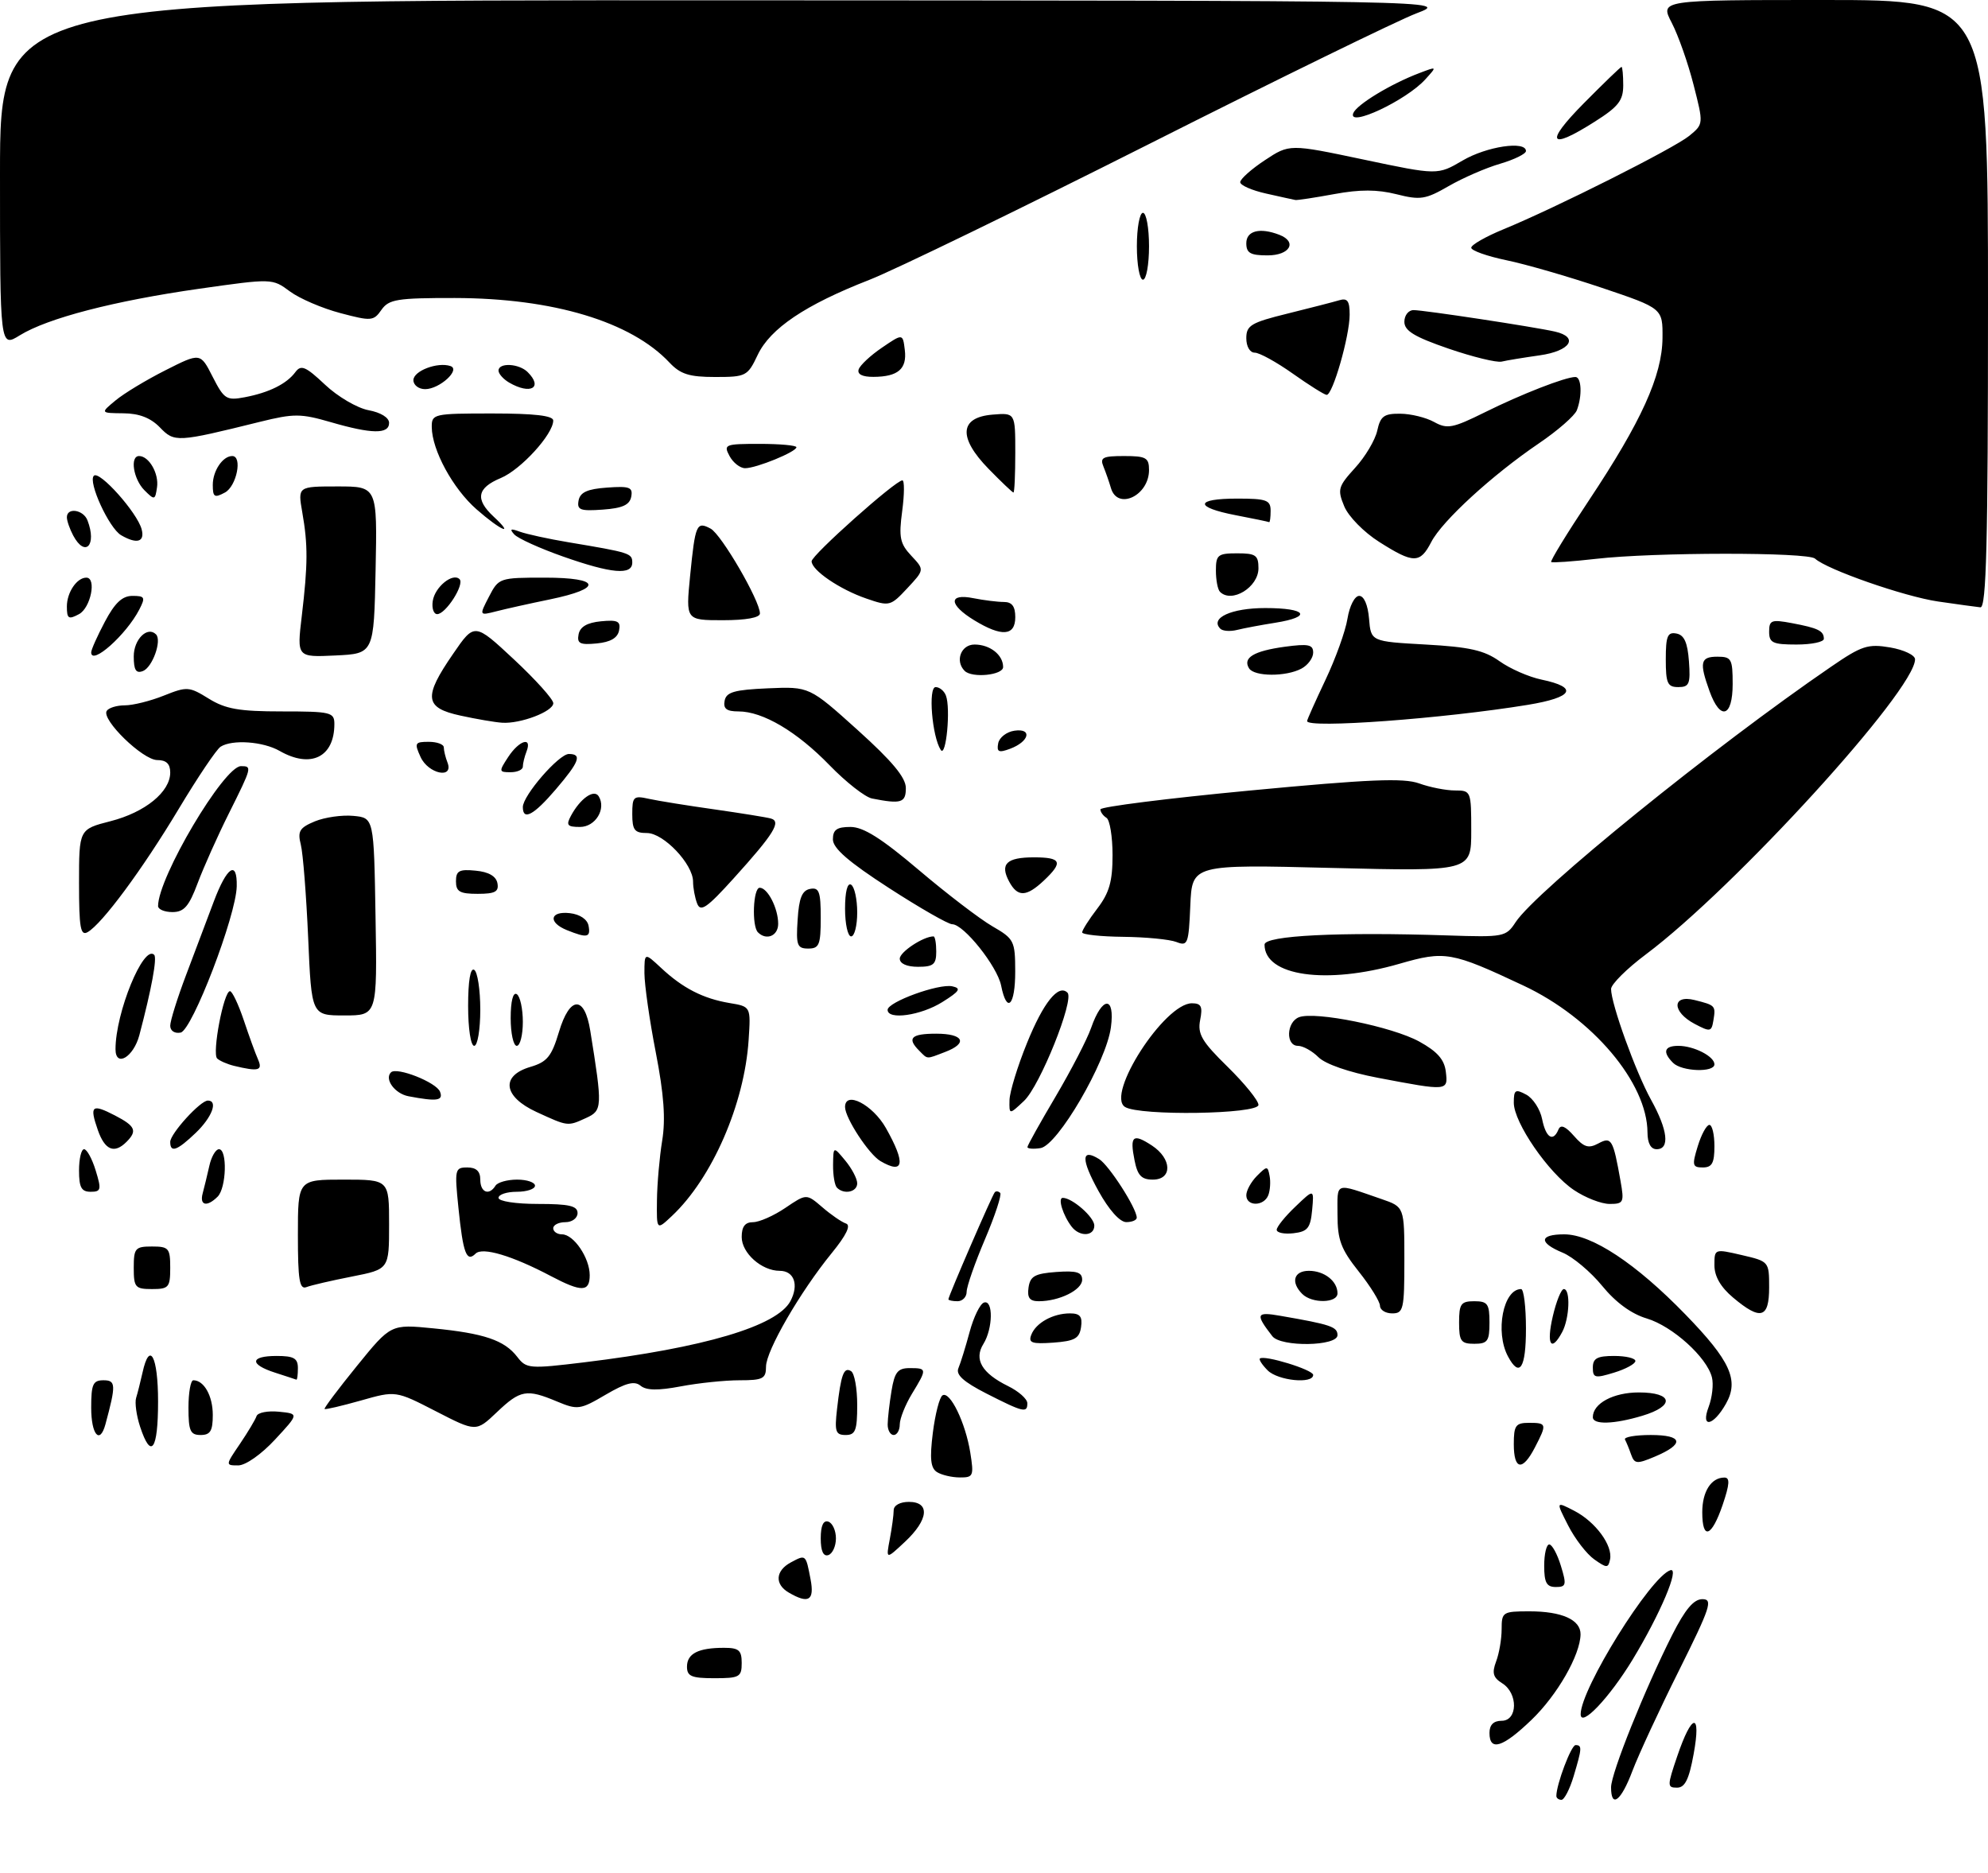 <?xml version="1.0" encoding="UTF-8" standalone="no"?>
<!DOCTYPE svg PUBLIC "-//W3C//DTD SVG 1.1//EN" "http://www.w3.org/Graphics/SVG/1.1/DTD/svg11.dtd" >
<svg xmlns="http://www.w3.org/2000/svg" xmlns:xlink="http://www.w3.org/1999/xlink" version="1.1" viewBox="0 0 327 308">
 <g >
 <path fill="currentColor"
d=" M 256.00 295.37 C 256.00 293.47 258.44 287.00 259.16 287.00 C 260.26 287.00 260.22 287.52 258.84 292.13 C 258.20 294.26 257.30 296.00 256.84 296.00 C 256.38 296.00 256.00 295.71 256.00 295.37 Z  M 265.00 293.94 C 265.00 291.63 270.53 277.85 275.05 268.89 C 277.19 264.67 278.59 263.00 280.02 263.00 C 281.79 263.00 281.36 264.31 276.16 274.75 C 272.93 281.21 269.50 288.64 268.51 291.25 C 266.65 296.20 265.00 297.47 265.00 293.94 Z  M 275.89 288.81 C 278.31 281.68 279.86 281.50 278.58 288.48 C 277.82 292.65 277.15 294.00 275.85 294.00 C 274.22 294.00 274.22 293.71 275.89 288.81 Z  M 245.00 285.00 C 245.00 283.67 245.67 283.00 247.00 283.00 C 249.66 283.00 249.73 278.47 247.09 276.83 C 245.59 275.89 245.38 275.14 246.09 273.25 C 246.59 271.94 247.00 269.55 247.00 267.93 C 247.00 265.12 247.18 265.00 251.57 265.00 C 256.92 265.00 260.01 266.39 259.98 268.79 C 259.93 272.18 256.15 278.78 251.91 282.85 C 247.18 287.40 245.00 288.08 245.00 285.00 Z  M 260.00 281.92 C 260.00 277.74 271.48 259.31 274.75 258.24 C 276.36 257.72 273.09 265.44 268.53 272.96 C 264.71 279.24 260.00 284.19 260.00 281.92 Z  M 113.00 274.11 C 113.00 271.95 114.86 271.00 119.08 271.00 C 121.53 271.00 122.00 271.40 122.00 273.50 C 122.00 275.80 121.63 276.00 117.50 276.00 C 113.75 276.00 113.00 275.68 113.00 274.11 Z  M 129.75 261.92 C 127.39 260.55 127.54 258.32 130.09 256.95 C 132.56 255.63 132.54 255.61 133.33 259.75 C 133.99 263.22 133.00 263.82 129.75 261.92 Z  M 254.00 257.50 C 254.00 255.57 254.37 254.00 254.83 254.00 C 255.29 254.00 256.15 255.57 256.74 257.50 C 257.71 260.65 257.62 261.00 255.91 261.00 C 254.39 261.00 254.00 260.28 254.00 257.50 Z  M 262.24 256.46 C 260.99 255.58 259.06 253.08 257.94 250.88 C 255.91 246.90 255.91 246.90 258.95 248.47 C 262.45 250.28 265.32 254.19 264.83 256.48 C 264.53 257.91 264.29 257.91 262.24 256.46 Z  M 135.00 253.00 C 135.00 250.91 135.43 249.98 136.25 250.25 C 136.94 250.48 137.50 251.72 137.50 253.00 C 137.50 254.28 136.94 255.52 136.25 255.75 C 135.43 256.02 135.00 255.09 135.00 253.00 Z  M 146.36 253.12 C 146.71 251.27 147.00 249.13 147.00 248.38 C 147.00 247.57 148.05 247.00 149.50 247.00 C 153.03 247.00 152.74 249.93 148.86 253.56 C 145.72 256.50 145.72 256.50 146.36 253.12 Z  M 280.00 248.70 C 280.00 245.30 281.47 243.00 283.64 243.00 C 284.58 243.00 284.51 244.08 283.35 247.50 C 281.54 252.80 280.00 253.35 280.00 248.70 Z  M 154.12 242.10 C 153.07 241.43 152.91 239.89 153.44 235.63 C 153.83 232.55 154.54 229.78 155.03 229.48 C 156.26 228.72 158.81 233.97 159.60 238.90 C 160.21 242.74 160.10 243.00 157.88 242.98 C 156.57 242.98 154.88 242.58 154.12 242.10 Z  M 39.46 237.47 C 40.78 235.52 42.01 233.46 42.20 232.89 C 42.40 232.31 44.04 231.99 45.87 232.17 C 49.18 232.50 49.18 232.50 45.24 236.75 C 42.99 239.18 40.40 241.00 39.18 241.00 C 37.07 241.00 37.07 240.98 39.46 237.47 Z  M 249.00 237.50 C 249.00 234.43 249.31 234.00 251.50 234.00 C 254.43 234.00 254.48 234.18 252.47 238.05 C 250.43 242.00 249.00 241.77 249.00 237.50 Z  M 268.30 239.22 C 267.97 238.27 267.51 237.16 267.29 236.75 C 267.06 236.34 268.97 236.00 271.52 236.00 C 276.87 236.00 277.14 237.48 272.17 239.57 C 269.25 240.80 268.85 240.76 268.30 239.22 Z  M 23.05 234.65 C 22.44 232.81 22.15 230.67 22.39 229.90 C 22.63 229.13 23.10 227.26 23.44 225.75 C 24.60 220.43 26.00 223.02 26.00 230.50 C 26.00 238.50 24.85 240.11 23.05 234.65 Z  M 15.00 231.50 C 15.00 227.65 15.29 227.00 17.02 227.00 C 19.07 227.00 19.10 227.74 17.34 234.25 C 16.42 237.63 15.00 235.95 15.00 231.50 Z  M 31.00 231.50 C 31.00 229.03 31.36 227.00 31.80 227.00 C 33.56 227.00 35.00 229.57 35.00 232.70 C 35.00 235.33 34.60 236.00 33.00 236.00 C 31.30 236.00 31.00 235.33 31.00 231.50 Z  M 71.70 232.10 C 65.09 228.70 65.09 228.70 59.36 230.33 C 56.20 231.22 53.52 231.85 53.39 231.72 C 53.26 231.59 55.66 228.40 58.72 224.63 C 64.29 217.77 64.29 217.77 71.27 218.46 C 79.63 219.28 82.97 220.41 85.08 223.15 C 86.58 225.10 87.06 225.14 96.08 224.05 C 115.83 221.65 127.80 218.10 130.01 213.99 C 131.44 211.31 130.63 209.00 128.25 209.00 C 125.28 209.00 122.00 206.08 122.00 203.44 C 122.00 201.73 122.55 201.00 123.86 201.00 C 124.88 201.00 127.28 199.94 129.18 198.65 C 132.65 196.30 132.65 196.30 135.26 198.54 C 136.69 199.78 138.44 200.98 139.15 201.22 C 140.00 201.50 139.23 203.11 136.82 206.07 C 131.60 212.47 126.01 222.14 126.00 224.75 C 126.00 226.74 125.49 227.00 121.64 227.00 C 119.24 227.00 114.90 227.45 111.99 228.00 C 108.24 228.71 106.32 228.68 105.37 227.90 C 104.36 227.06 102.96 227.42 99.61 229.38 C 95.41 231.85 95.01 231.90 91.62 230.49 C 86.61 228.39 85.59 228.58 81.73 232.25 C 78.31 235.50 78.31 235.50 71.70 232.10 Z  M 137.68 231.75 C 138.33 226.02 138.80 224.76 139.99 225.50 C 140.55 225.84 141.00 228.34 141.00 231.06 C 141.00 235.25 140.71 236.00 139.10 236.00 C 137.44 236.00 137.26 235.43 137.68 231.75 Z  M 146.01 234.25 C 146.02 233.29 146.30 230.81 146.64 228.75 C 147.15 225.65 147.67 225.00 149.63 225.00 C 152.50 225.00 152.51 225.11 150.00 229.23 C 148.91 231.03 148.01 233.29 148.00 234.25 C 148.00 235.21 147.55 236.00 147.00 236.00 C 146.45 236.00 146.00 235.21 146.01 234.25 Z  M 262.00 233.07 C 262.00 230.81 265.37 229.00 269.57 229.00 C 275.21 229.00 275.54 231.22 270.13 232.84 C 265.47 234.24 262.00 234.34 262.00 233.07 Z  M 281.05 231.38 C 281.63 229.84 281.88 227.65 281.59 226.52 C 280.77 223.22 275.11 218.11 270.88 216.84 C 268.35 216.09 265.76 214.20 263.54 211.48 C 261.65 209.17 258.73 206.72 257.05 206.02 C 253.05 204.37 253.17 203.00 257.30 203.00 C 261.84 203.00 269.09 207.79 277.25 216.20 C 284.63 223.80 286.08 227.00 283.90 230.85 C 281.81 234.56 279.69 234.95 281.05 231.38 Z  M 162.25 229.18 C 158.46 227.24 157.18 226.08 157.65 225.00 C 158.00 224.18 158.83 221.50 159.49 219.05 C 160.15 216.60 161.21 214.43 161.85 214.22 C 163.40 213.70 163.33 218.49 161.76 221.02 C 160.17 223.56 161.50 225.83 165.80 227.95 C 167.54 228.80 168.96 230.06 168.98 230.75 C 169.01 232.44 168.34 232.28 162.25 229.18 Z  M 45.25 225.75 C 40.98 224.38 41.11 223.00 45.50 223.00 C 48.33 223.00 49.00 223.38 49.00 225.00 C 49.00 226.10 48.89 226.95 48.75 226.90 C 48.61 226.84 47.04 226.33 45.25 225.75 Z  M 208.52 225.38 C 207.63 224.49 207.05 223.61 207.23 223.43 C 207.89 222.78 216.00 225.27 216.00 226.12 C 216.00 227.65 210.22 227.07 208.52 225.38 Z  M 262.00 224.91 C 262.00 223.39 262.72 223.00 265.50 223.00 C 267.43 223.00 269.00 223.37 269.00 223.83 C 269.00 224.29 267.43 225.15 265.50 225.74 C 262.35 226.71 262.00 226.62 262.00 224.91 Z  M 248.04 223.07 C 245.89 219.05 247.26 212.00 250.20 212.00 C 250.64 212.00 251.00 214.93 251.00 218.50 C 251.00 225.04 249.95 226.65 248.04 223.07 Z  M 169.63 219.53 C 170.38 217.56 173.20 216.00 176.00 216.00 C 177.65 216.00 178.07 216.52 177.82 218.25 C 177.55 220.12 176.78 220.55 173.26 220.81 C 169.73 221.06 169.12 220.85 169.63 219.53 Z  M 209.28 219.75 C 206.45 216.09 206.60 215.70 210.61 216.40 C 218.88 217.83 220.00 218.20 220.00 219.58 C 220.00 221.42 210.68 221.56 209.28 219.75 Z  M 240.00 217.50 C 240.00 214.43 240.31 214.00 242.50 214.00 C 244.69 214.00 245.00 214.43 245.00 217.50 C 245.00 220.57 244.69 221.00 242.50 221.00 C 240.31 221.00 240.00 220.57 240.00 217.50 Z  M 255.41 216.50 C 255.98 214.03 256.80 212.00 257.23 212.00 C 258.35 212.00 258.17 216.81 256.96 219.07 C 255.14 222.47 254.33 221.14 255.41 216.50 Z  M 226.99 214.75 C 226.98 214.06 225.41 211.52 223.49 209.11 C 220.56 205.42 220.00 203.92 220.00 199.74 C 220.00 194.29 219.40 194.50 227.25 197.20 C 231.00 198.49 231.00 198.49 231.00 207.24 C 231.00 215.33 230.85 216.00 229.00 216.00 C 227.90 216.00 227.00 215.44 226.99 214.75 Z  M 285.08 213.41 C 283.03 211.69 282.00 209.91 282.00 208.09 C 282.00 205.37 282.01 205.37 286.50 206.41 C 290.97 207.45 291.00 207.48 291.00 211.73 C 291.00 216.82 289.60 217.21 285.08 213.41 Z  M 156.00 213.68 C 156.00 213.17 163.20 196.55 163.63 196.08 C 163.83 195.85 164.23 195.90 164.52 196.19 C 164.80 196.47 163.68 199.90 162.02 203.80 C 160.36 207.70 159.00 211.59 159.00 212.45 C 159.00 213.30 158.32 214.00 157.50 214.00 C 156.68 214.00 156.00 213.85 156.00 213.68 Z  M 169.18 211.75 C 169.45 209.88 170.22 209.45 173.75 209.19 C 177.09 208.95 178.00 209.22 178.00 210.47 C 178.00 212.14 174.24 214.00 170.87 214.00 C 169.36 214.00 168.94 213.44 169.18 211.75 Z  M 214.20 212.80 C 212.27 210.87 212.81 209.00 215.30 209.00 C 217.84 209.00 220.00 210.70 220.00 212.70 C 220.00 214.33 215.81 214.41 214.20 212.80 Z  M 22.00 208.50 C 22.00 205.28 22.24 205.00 25.00 205.00 C 27.76 205.00 28.00 205.28 28.00 208.50 C 28.00 211.72 27.76 212.00 25.00 212.00 C 22.24 212.00 22.00 211.72 22.00 208.50 Z  M 49.00 203.11 C 49.00 194.00 49.00 194.00 56.50 194.00 C 64.00 194.00 64.00 194.00 64.00 201.37 C 64.00 208.74 64.00 208.74 57.90 209.94 C 54.54 210.60 51.17 211.38 50.40 211.68 C 49.26 212.11 49.00 210.50 49.00 203.11 Z  M 90.62 209.87 C 84.26 206.51 79.35 205.05 78.23 206.17 C 76.74 207.66 76.17 206.13 75.41 198.67 C 74.76 192.31 74.82 192.00 76.86 192.00 C 78.33 192.00 79.00 192.62 79.00 194.00 C 79.00 196.11 80.45 196.69 81.50 195.00 C 81.84 194.45 83.44 194.00 85.06 194.00 C 86.68 194.00 88.00 194.45 88.00 195.00 C 88.00 195.55 86.65 196.00 85.00 196.00 C 83.35 196.00 82.00 196.45 82.00 197.00 C 82.00 197.56 84.83 198.00 88.50 198.00 C 93.61 198.00 95.00 198.32 95.00 199.50 C 95.00 200.33 94.11 201.00 93.00 201.00 C 91.90 201.00 91.00 201.45 91.00 202.00 C 91.00 202.55 91.65 203.00 92.44 203.00 C 94.37 203.00 97.00 206.88 97.00 209.72 C 97.00 212.50 95.67 212.53 90.62 209.87 Z  M 176.28 201.75 C 174.85 199.90 173.95 197.00 174.81 197.00 C 176.38 197.00 180.00 200.18 180.00 201.56 C 180.00 203.33 177.60 203.45 176.28 201.75 Z  M 210.00 202.25 C 210.00 201.77 211.38 200.05 213.08 198.44 C 216.15 195.50 216.15 195.50 215.83 199.00 C 215.55 201.98 215.09 202.55 212.75 202.82 C 211.24 202.99 210.00 202.74 210.00 202.25 Z  M 108.06 197.42 C 108.09 194.72 108.48 190.29 108.92 187.59 C 109.50 184.07 109.21 179.99 107.87 173.09 C 106.84 167.82 106.01 161.95 106.00 160.06 C 106.00 156.63 106.00 156.63 108.75 159.19 C 112.31 162.52 115.66 164.23 120.00 164.96 C 123.50 165.54 123.50 165.54 123.14 171.02 C 122.45 181.57 117.14 193.76 110.52 199.98 C 108.00 202.35 108.00 202.35 108.06 197.42 Z  M 180.69 195.88 C 177.79 190.63 177.83 188.78 180.80 190.63 C 182.42 191.64 186.95 198.68 186.98 200.25 C 186.99 200.66 186.21 200.99 185.25 200.99 C 184.19 200.98 182.40 198.97 180.69 195.88 Z  M 33.34 196.25 C 33.60 195.29 34.09 193.26 34.43 191.75 C 34.76 190.24 35.48 189.00 36.02 189.00 C 37.42 189.00 37.24 195.36 35.80 196.80 C 34.05 198.55 32.79 198.27 33.34 196.25 Z  M 205.00 196.57 C 205.00 195.79 205.79 194.36 206.75 193.39 C 208.41 191.73 208.52 191.73 208.83 193.38 C 209.02 194.34 208.92 195.77 208.62 196.56 C 207.90 198.42 205.00 198.44 205.00 196.57 Z  M 258.90 195.72 C 254.71 192.92 249.00 184.62 249.00 181.35 C 249.00 179.23 249.25 179.06 251.04 180.02 C 252.16 180.62 253.34 182.43 253.66 184.05 C 254.28 187.13 255.47 187.88 256.35 185.75 C 256.71 184.89 257.50 185.22 258.89 186.81 C 260.53 188.68 261.29 188.92 262.89 188.06 C 265.07 186.89 265.33 187.33 266.56 194.25 C 267.18 197.75 267.06 198.00 264.76 198.00 C 263.40 198.00 260.77 196.98 258.90 195.72 Z  M 13.00 192.50 C 13.00 190.57 13.37 189.00 13.83 189.00 C 14.29 189.00 15.15 190.57 15.74 192.50 C 16.71 195.65 16.62 196.00 14.91 196.00 C 13.39 196.00 13.00 195.28 13.00 192.50 Z  M 137.67 195.33 C 137.30 194.97 137.01 193.28 137.03 191.58 C 137.07 188.50 137.07 188.50 139.03 190.86 C 140.11 192.16 141.00 193.85 141.00 194.61 C 141.00 196.04 138.84 196.51 137.67 195.33 Z  M 186.62 190.84 C 185.81 186.80 186.34 186.34 189.47 188.39 C 192.78 190.56 192.88 194.00 189.62 194.00 C 187.76 194.00 187.11 193.32 186.62 190.84 Z  M 144.83 190.96 C 142.92 189.85 139.00 183.86 139.00 182.06 C 139.00 179.33 143.53 181.66 145.71 185.50 C 149.01 191.34 148.70 193.22 144.83 190.96 Z  M 279.26 188.50 C 279.85 186.57 280.71 185.00 281.17 185.00 C 281.63 185.00 282.00 186.57 282.00 188.50 C 282.00 191.28 281.61 192.00 280.09 192.00 C 278.38 192.00 278.29 191.65 279.26 188.50 Z  M 16.09 185.84 C 14.69 181.82 15.10 181.48 18.91 183.45 C 22.28 185.20 22.62 185.98 20.80 187.80 C 18.80 189.80 17.25 189.16 16.09 185.84 Z  M 28.00 187.80 C 28.00 186.45 32.95 181.00 34.19 181.00 C 35.91 181.00 34.88 183.74 32.20 186.31 C 29.14 189.24 28.00 189.65 28.00 187.80 Z  M 169.00 188.65 C 169.00 188.38 171.09 184.64 173.64 180.33 C 176.18 176.02 178.81 170.95 179.47 169.06 C 181.30 163.79 183.43 163.72 182.73 168.96 C 181.96 174.69 173.96 188.40 171.14 188.82 C 169.96 189.00 169.00 188.92 169.00 188.65 Z  M 270.99 186.25 C 270.96 178.09 261.95 167.42 250.57 162.08 C 238.74 156.52 237.68 156.34 230.20 158.50 C 218.17 161.98 208.00 160.53 208.00 155.35 C 208.00 153.86 220.27 153.25 238.08 153.84 C 247.36 154.15 247.72 154.08 249.30 151.66 C 252.66 146.53 281.99 122.78 301.19 109.65 C 306.23 106.19 307.24 105.86 310.91 106.48 C 313.16 106.87 315.00 107.74 315.00 108.43 C 315.00 113.51 285.35 146.00 270.75 156.94 C 267.59 159.30 265.00 161.88 265.00 162.65 C 265.00 165.09 269.05 176.31 271.58 180.88 C 274.34 185.86 274.69 189.00 272.50 189.00 C 271.53 189.00 271.00 188.02 270.99 186.25 Z  M 88.25 182.88 C 82.77 180.36 82.31 176.91 87.25 175.46 C 89.99 174.65 90.73 173.75 91.94 169.71 C 93.72 163.76 96.15 163.66 97.09 169.51 C 99.12 182.09 99.09 182.64 96.41 183.86 C 93.34 185.26 93.46 185.27 88.25 182.88 Z  M 166.05 180.92 C 166.08 179.59 167.37 175.36 168.93 171.53 C 171.63 164.86 174.11 161.78 175.59 163.26 C 176.75 164.42 171.05 178.61 168.44 181.05 C 166.00 183.35 166.00 183.35 166.05 180.92 Z  M 185.05 182.05 C 181.85 180.03 191.55 165.00 196.05 165.00 C 197.59 165.00 197.85 165.53 197.41 167.75 C 196.96 170.06 197.68 171.29 201.94 175.46 C 204.72 178.19 207.00 181.00 207.00 181.71 C 207.00 183.25 187.42 183.55 185.05 182.05 Z  M 67.19 180.29 C 64.94 179.86 63.19 177.47 64.31 176.36 C 65.25 175.42 71.79 178.00 72.38 179.55 C 72.95 181.03 71.88 181.18 67.19 180.29 Z  M 226.62 177.25 C 221.89 176.35 218.00 175.00 216.87 173.87 C 215.84 172.84 214.32 172.00 213.50 172.00 C 211.45 172.00 211.59 168.09 213.67 167.29 C 216.32 166.28 228.98 168.84 233.44 171.29 C 236.42 172.93 237.58 174.25 237.82 176.26 C 238.19 179.45 238.19 179.45 226.62 177.25 Z  M 38.50 175.29 C 37.40 175.02 36.15 174.48 35.72 174.08 C 34.85 173.25 36.80 162.99 37.83 163.01 C 38.20 163.02 39.21 165.16 40.09 167.76 C 40.96 170.37 42.02 173.29 42.45 174.25 C 43.24 176.07 42.53 176.26 38.50 175.29 Z  M 275.20 174.80 C 273.42 173.02 273.74 172.00 276.07 172.00 C 278.61 172.00 282.00 173.73 282.00 175.04 C 282.00 176.42 276.63 176.23 275.20 174.80 Z  M 19.00 172.55 C 19.00 166.54 23.61 155.29 25.36 157.03 C 25.87 157.54 24.93 162.64 22.92 170.25 C 21.96 173.87 19.00 175.61 19.00 172.55 Z  M 151.20 172.80 C 149.13 170.73 149.87 170.00 154.00 170.00 C 158.53 170.00 159.27 171.57 155.43 173.02 C 152.29 174.22 152.64 174.24 151.20 172.80 Z  M 77.00 165.44 C 77.00 161.32 77.37 159.11 78.00 159.50 C 78.55 159.84 79.00 162.79 79.00 166.06 C 79.00 169.35 78.55 172.00 78.00 172.00 C 77.43 172.00 77.00 169.15 77.00 165.44 Z  M 84.00 167.44 C 84.00 164.66 84.39 163.12 85.00 163.50 C 85.55 163.84 86.00 165.89 86.00 168.06 C 86.00 170.23 85.55 172.00 85.00 172.00 C 84.45 172.00 84.00 169.95 84.00 167.44 Z  M 28.00 168.69 C 28.00 167.89 29.17 164.15 30.60 160.37 C 32.02 156.59 34.08 151.14 35.17 148.25 C 37.32 142.53 39.03 141.40 38.94 145.75 C 38.85 150.59 31.61 169.45 29.71 169.82 C 28.73 170.01 28.00 169.53 28.00 168.69 Z  M 278.75 168.39 C 274.99 166.40 274.99 163.53 278.75 164.47 C 282.18 165.33 282.23 165.39 281.83 167.83 C 281.52 169.70 281.31 169.74 278.75 168.39 Z  M 50.69 154.25 C 50.38 147.24 49.84 140.33 49.48 138.91 C 48.92 136.70 49.27 136.13 51.79 135.08 C 53.43 134.41 56.28 134.00 58.13 134.18 C 61.50 134.50 61.50 134.50 61.77 150.75 C 62.05 167.00 62.05 167.00 56.64 167.00 C 51.24 167.00 51.24 167.00 50.69 154.25 Z  M 146.00 166.08 C 146.00 164.79 154.40 161.73 156.64 162.21 C 158.16 162.54 157.86 163.01 155.00 164.80 C 151.48 167.01 146.00 167.79 146.00 166.08 Z  M 164.67 162.08 C 164.03 158.91 158.52 152.00 156.62 152.00 C 155.97 152.00 151.29 149.32 146.22 146.04 C 139.56 141.73 137.00 139.51 137.00 138.04 C 137.00 136.46 137.65 136.00 139.89 136.00 C 142.02 136.00 144.98 137.87 151.14 143.09 C 155.74 146.99 161.18 151.15 163.24 152.34 C 166.81 154.40 166.98 154.74 166.99 159.75 C 167.00 165.42 165.61 166.81 164.67 162.08 Z  M 148.00 157.66 C 148.00 156.56 151.88 154.00 153.55 154.00 C 153.80 154.00 154.00 155.12 154.00 156.50 C 154.00 158.61 153.53 159.00 151.00 159.00 C 149.16 159.00 148.00 158.48 148.00 157.66 Z  M 131.20 151.26 C 131.42 147.69 131.93 146.44 133.25 146.19 C 134.73 145.90 135.00 146.64 135.00 150.93 C 135.00 155.38 134.75 156.00 132.95 156.00 C 131.12 156.00 130.92 155.47 131.20 151.26 Z  M 193.50 154.92 C 192.40 154.49 188.46 154.11 184.75 154.07 C 181.04 154.03 178.00 153.70 178.00 153.34 C 178.00 152.98 179.12 151.21 180.50 149.41 C 182.47 146.83 183.00 144.96 183.00 140.63 C 183.00 137.60 182.55 134.84 182.00 134.50 C 181.45 134.16 181.00 133.53 181.00 133.11 C 181.00 132.69 192.08 131.29 205.61 130.01 C 225.23 128.15 230.88 127.92 233.43 128.84 C 235.20 129.48 237.85 130.00 239.32 130.00 C 241.96 130.00 242.00 130.10 242.00 136.65 C 242.00 143.31 242.00 143.31 219.04 142.74 C 196.08 142.16 196.08 142.16 195.79 148.94 C 195.52 155.25 195.37 155.66 193.50 154.92 Z  M 13.00 145.24 C 13.00 136.38 13.00 136.38 18.19 135.05 C 23.88 133.59 28.00 130.23 28.00 127.05 C 28.00 125.62 27.35 125.00 25.87 125.00 C 23.49 125.00 16.66 118.36 17.55 116.92 C 17.86 116.41 19.21 116.00 20.54 116.00 C 21.87 116.00 24.76 115.28 26.95 114.40 C 30.76 112.88 31.11 112.90 34.34 114.90 C 37.10 116.61 39.35 117.00 46.37 117.00 C 54.42 117.00 55.00 117.14 55.00 119.07 C 55.00 124.52 51.13 126.43 46.00 123.50 C 43.28 121.94 38.21 121.58 36.29 122.80 C 35.62 123.22 32.52 127.83 29.40 133.03 C 23.43 142.98 16.79 151.95 14.41 153.30 C 13.24 153.96 13.00 152.58 13.00 145.24 Z  M 93.25 152.97 C 90.10 151.70 90.43 149.80 93.74 150.18 C 95.39 150.37 96.61 151.19 96.81 152.25 C 97.18 154.19 96.58 154.31 93.25 152.97 Z  M 124.67 153.33 C 123.63 152.29 123.88 146.00 124.96 146.00 C 126.27 146.00 128.00 149.39 128.00 151.93 C 128.00 153.92 126.06 154.73 124.67 153.33 Z  M 139.00 149.44 C 139.00 146.66 139.39 145.12 140.00 145.50 C 140.55 145.84 141.00 147.89 141.00 150.06 C 141.00 152.23 140.55 154.00 140.00 154.00 C 139.45 154.00 139.00 151.95 139.00 149.44 Z  M 26.00 149.01 C 26.00 144.29 36.84 126.00 39.64 126.00 C 41.49 126.00 41.46 126.14 37.65 133.77 C 35.80 137.47 33.49 142.64 32.51 145.25 C 31.08 149.07 30.27 150.00 28.36 150.00 C 27.06 150.00 26.00 149.55 26.00 149.01 Z  M 114.67 148.59 C 114.30 147.63 114.00 146.01 114.00 144.99 C 114.00 142.11 109.15 137.00 106.41 137.00 C 104.38 137.00 104.00 136.51 104.00 133.88 C 104.00 131.00 104.21 130.81 106.75 131.38 C 108.26 131.71 113.10 132.49 117.50 133.11 C 121.90 133.74 126.08 134.41 126.79 134.61 C 128.56 135.10 127.31 137.12 120.70 144.43 C 116.28 149.32 115.23 150.05 114.67 148.59 Z  M 75.00 144.94 C 75.00 143.21 75.53 142.92 78.24 143.19 C 80.38 143.39 81.60 144.10 81.82 145.25 C 82.08 146.65 81.44 147.00 78.57 147.00 C 75.63 147.00 75.00 146.64 75.00 144.94 Z  M 165.99 144.98 C 164.44 142.09 165.56 141.00 170.06 141.00 C 174.59 141.00 174.93 141.78 171.69 144.83 C 168.81 147.53 167.38 147.57 165.99 144.98 Z  M 93.91 134.17 C 95.44 131.32 97.71 129.72 98.48 130.96 C 99.75 133.03 97.94 136.00 95.40 136.00 C 93.31 136.00 93.08 135.71 93.91 134.17 Z  M 86.00 132.73 C 86.00 130.83 91.93 124.00 93.57 124.00 C 95.78 124.00 95.30 125.28 91.42 129.82 C 87.79 134.07 86.00 135.02 86.00 132.73 Z  M 143.43 131.32 C 142.29 131.09 139.16 128.64 136.47 125.87 C 131.08 120.31 125.48 117.00 121.47 117.00 C 119.52 117.00 118.94 116.56 119.19 115.25 C 119.46 113.82 120.78 113.44 126.33 113.20 C 133.13 112.91 133.13 112.91 141.07 120.06 C 146.78 125.21 149.00 127.88 149.00 129.61 C 149.00 132.03 148.23 132.27 143.43 131.32 Z  M 69.18 124.50 C 68.13 122.20 68.24 122.00 70.52 122.00 C 71.88 122.00 73.00 122.41 73.00 122.92 C 73.00 123.42 73.27 124.55 73.61 125.42 C 74.66 128.16 70.45 127.28 69.18 124.50 Z  M 83.59 124.50 C 85.40 121.74 87.57 121.08 86.61 123.58 C 86.27 124.45 86.00 125.58 86.00 126.08 C 86.00 126.59 85.09 127.00 83.98 127.00 C 82.05 127.00 82.03 126.88 83.59 124.50 Z  M 154.74 123.33 C 153.31 121.13 152.64 113.00 153.90 113.00 C 154.54 113.00 155.30 113.62 155.59 114.39 C 156.40 116.48 155.62 124.68 154.74 123.33 Z  M 164.19 122.24 C 164.37 121.29 165.58 120.35 166.87 120.17 C 169.86 119.74 169.30 121.97 166.13 123.15 C 164.27 123.84 163.92 123.67 164.19 122.24 Z  M 75.75 117.69 C 69.82 116.41 69.61 114.66 74.53 107.53 C 78.05 102.40 78.05 102.40 84.54 108.45 C 88.11 111.78 91.02 115.02 91.01 115.65 C 91.00 117.01 85.62 119.06 82.60 118.86 C 81.45 118.79 78.36 118.26 75.75 117.69 Z  M 215.00 118.59 C 215.00 118.36 216.36 115.33 218.01 111.84 C 219.67 108.35 221.31 103.81 221.64 101.75 C 221.99 99.63 222.83 98.00 223.57 98.00 C 224.36 98.00 225.00 99.48 225.19 101.75 C 225.50 105.50 225.50 105.50 234.50 106.00 C 241.71 106.40 244.13 106.95 246.65 108.74 C 248.38 109.98 251.49 111.34 253.57 111.77 C 259.70 113.05 258.80 114.69 251.30 115.92 C 237.43 118.19 215.00 119.84 215.00 118.59 Z  M 281.20 113.68 C 279.48 108.91 279.69 108.00 282.50 108.00 C 284.80 108.00 285.00 108.37 285.00 112.50 C 285.00 117.95 282.97 118.58 281.20 113.68 Z  M 274.00 108.43 C 274.00 104.61 274.29 103.91 275.75 104.19 C 277.03 104.43 277.58 105.66 277.81 108.76 C 278.08 112.47 277.86 113.00 276.06 113.00 C 274.28 113.00 274.00 112.38 274.00 108.43 Z  M 22.00 107.94 C 22.00 105.14 24.26 102.92 25.66 104.33 C 26.66 105.33 25.08 109.75 23.51 110.36 C 22.37 110.80 22.00 110.20 22.00 107.94 Z  M 158.67 110.33 C 157.05 108.71 158.07 106.00 160.30 106.00 C 162.84 106.00 165.00 107.70 165.00 109.70 C 165.00 111.04 159.89 111.56 158.67 110.33 Z  M 205.45 109.91 C 204.38 108.18 206.22 107.07 211.29 106.37 C 215.21 105.84 216.00 106.00 216.00 107.33 C 216.00 108.21 215.13 109.40 214.07 109.96 C 211.53 111.32 206.30 111.29 205.45 109.91 Z  M 15.00 107.29 C 15.00 106.85 16.01 104.59 17.25 102.25 C 18.89 99.15 20.11 98.00 21.78 98.00 C 23.83 98.00 23.95 98.23 22.91 100.25 C 20.76 104.41 15.01 109.52 15.00 107.29 Z  M 49.64 101.30 C 50.65 92.79 50.66 89.60 49.72 84.25 C 48.98 80.00 48.98 80.00 55.52 80.00 C 62.06 80.00 62.06 80.00 61.78 93.75 C 61.50 107.50 61.50 107.50 55.17 107.80 C 48.83 108.10 48.83 108.10 49.64 101.30 Z  M 95.17 104.32 C 95.41 103.08 96.58 102.40 98.84 102.18 C 101.61 101.91 102.12 102.17 101.83 103.68 C 101.59 104.92 100.42 105.60 98.16 105.82 C 95.39 106.09 94.88 105.83 95.17 104.32 Z  M 291.00 103.89 C 291.00 101.99 291.38 101.85 294.74 102.48 C 299.06 103.29 300.00 103.75 300.00 105.06 C 300.00 105.58 297.98 106.00 295.50 106.00 C 291.59 106.00 291.00 105.72 291.00 103.89 Z  M 160.25 102.01 C 156.03 99.44 155.97 97.54 160.12 98.38 C 161.84 98.72 164.09 99.00 165.12 99.00 C 166.46 99.00 167.00 99.72 167.00 101.50 C 167.00 104.60 164.77 104.77 160.25 102.01 Z  M 200.73 103.40 C 198.97 101.64 202.53 100.00 208.12 100.00 C 214.96 100.00 215.92 101.44 209.75 102.42 C 207.41 102.79 204.59 103.32 203.47 103.60 C 202.35 103.88 201.12 103.79 200.73 103.40 Z  M 11.00 99.74 C 11.00 97.43 12.64 95.00 14.20 95.00 C 15.92 95.00 14.92 99.97 13.00 101.00 C 11.27 101.93 11.00 101.76 11.00 99.74 Z  M 113.51 94.75 C 114.36 86.20 114.57 85.70 116.89 86.94 C 118.66 87.89 125.00 98.79 125.00 100.89 C 125.00 101.58 122.70 102.00 118.90 102.00 C 112.80 102.00 112.80 102.00 113.51 94.75 Z  M 71.18 98.85 C 71.52 96.54 74.47 94.14 75.59 95.25 C 76.45 96.11 73.32 101.00 71.91 101.00 C 71.33 101.00 71.00 100.03 71.18 98.85 Z  M 80.43 98.13 C 82.03 95.04 82.15 95.00 89.61 95.00 C 98.83 95.00 99.24 96.76 90.44 98.58 C 87.17 99.25 83.22 100.13 81.66 100.53 C 78.81 101.26 78.81 101.26 80.43 98.13 Z  M 142.51 98.44 C 138.13 96.94 133.50 93.78 133.50 92.31 C 133.50 91.30 147.30 79.00 148.43 79.00 C 148.78 79.00 148.77 81.27 148.40 84.04 C 147.82 88.38 148.03 89.41 149.90 91.40 C 152.07 93.71 152.07 93.71 149.24 96.74 C 146.48 99.70 146.30 99.75 142.51 98.44 Z  M 318.77 98.92 C 313.23 98.11 300.50 93.67 298.55 91.87 C 297.37 90.79 272.00 90.81 262.50 91.91 C 258.65 92.35 255.34 92.58 255.15 92.43 C 254.96 92.27 257.75 87.71 261.35 82.30 C 269.98 69.33 273.40 61.80 273.46 55.60 C 273.50 50.71 273.50 50.71 263.50 47.34 C 258.00 45.49 250.92 43.44 247.75 42.79 C 244.59 42.13 242.00 41.21 242.00 40.74 C 242.00 40.27 244.36 38.92 247.25 37.73 C 255.94 34.16 275.34 24.40 277.86 22.34 C 280.22 20.40 280.22 20.40 278.57 13.95 C 277.67 10.40 276.05 5.81 274.98 3.75 C 273.03 0.00 273.03 0.00 300.02 0.00 C 327.00 0.00 327.00 0.00 327.00 50.00 C 327.00 89.40 326.73 99.97 325.75 99.88 C 325.06 99.81 321.92 99.38 318.77 98.92 Z  M 200.67 97.33 C 200.30 96.97 200.00 95.39 200.00 93.83 C 200.00 91.26 200.32 91.00 203.50 91.00 C 206.55 91.00 207.00 91.31 207.00 93.46 C 207.00 96.58 202.60 99.27 200.67 97.33 Z  M 92.59 91.52 C 88.79 90.18 85.19 88.55 84.59 87.89 C 83.77 86.99 83.99 86.88 85.50 87.44 C 86.60 87.84 90.20 88.63 93.50 89.18 C 103.61 90.87 104.00 90.99 104.00 92.52 C 104.00 94.64 100.59 94.34 92.59 91.52 Z  M 226.87 89.13 C 224.35 87.54 221.80 84.94 221.11 83.27 C 219.96 80.49 220.10 80.02 222.89 76.95 C 224.56 75.13 226.20 72.37 226.54 70.82 C 227.06 68.44 227.65 68.01 230.33 68.04 C 232.07 68.05 234.58 68.67 235.91 69.41 C 238.06 70.60 238.96 70.42 244.27 67.79 C 250.25 64.82 257.49 62.00 259.13 62.00 C 260.14 62.00 260.28 65.10 259.37 67.47 C 259.03 68.36 256.22 70.82 253.12 72.92 C 245.43 78.14 237.22 85.67 235.43 89.13 C 233.58 92.71 232.51 92.71 226.87 89.13 Z  M 12.04 88.07 C 11.47 87.00 11.00 85.65 11.00 85.07 C 11.00 83.40 13.72 83.82 14.39 85.58 C 15.97 89.68 14.01 91.75 12.04 88.07 Z  M 19.92 88.02 C 17.93 86.85 14.43 79.23 15.44 78.24 C 16.36 77.34 22.59 84.32 23.30 87.05 C 23.85 89.14 22.51 89.53 19.92 88.02 Z  M 78.38 83.76 C 74.49 80.35 71.06 74.04 71.02 70.25 C 71.00 68.07 71.29 68.00 81.00 68.00 C 87.90 68.00 91.00 68.36 91.00 69.16 C 91.00 71.41 85.69 77.23 82.37 78.62 C 78.46 80.25 78.12 82.10 81.19 84.96 C 84.77 88.29 82.38 87.27 78.38 83.76 Z  M 203.25 84.73 C 196.41 83.41 196.54 82.00 203.50 82.00 C 208.33 82.00 209.00 82.24 209.00 84.00 C 209.00 85.10 208.89 85.94 208.75 85.87 C 208.61 85.80 206.14 85.28 203.25 84.73 Z  M 95.17 82.31 C 95.43 80.96 96.61 80.42 99.84 80.19 C 103.57 79.92 104.12 80.13 103.83 81.69 C 103.57 83.04 102.39 83.58 99.16 83.81 C 95.43 84.08 94.88 83.87 95.17 82.31 Z  M 23.75 80.62 C 21.93 78.79 21.34 75.00 22.88 75.00 C 24.50 75.00 26.16 77.87 25.83 80.13 C 25.52 82.27 25.42 82.29 23.75 80.62 Z  M 35.00 79.74 C 35.00 77.43 36.64 75.00 38.20 75.00 C 39.92 75.00 38.92 79.97 37.00 81.00 C 35.27 81.93 35.00 81.76 35.00 79.74 Z  M 182.73 80.25 C 182.45 79.29 181.90 77.71 181.51 76.75 C 180.89 75.25 181.37 75.00 184.89 75.00 C 188.51 75.00 189.00 75.27 189.00 77.30 C 189.00 81.53 183.80 83.98 182.73 80.25 Z  M 162.62 77.12 C 157.58 71.96 157.81 68.64 163.25 68.19 C 167.00 67.88 167.00 67.88 167.00 74.44 C 167.00 78.05 166.87 81.00 166.70 81.00 C 166.54 81.00 164.70 79.25 162.62 77.12 Z  M 120.00 75.00 C 118.98 73.10 119.24 73.00 124.96 73.00 C 128.28 73.00 131.00 73.25 131.00 73.55 C 131.00 74.31 124.41 77.00 122.57 77.00 C 121.74 77.00 120.59 76.10 120.00 75.00 Z  M 26.29 70.28 C 24.77 68.72 22.89 67.99 20.29 67.97 C 16.50 67.93 16.50 67.93 19.00 65.86 C 20.37 64.71 24.07 62.48 27.22 60.89 C 32.96 57.99 32.96 57.99 34.98 61.97 C 36.86 65.65 37.25 65.90 40.26 65.33 C 44.26 64.57 47.16 63.13 48.59 61.19 C 49.52 59.94 50.27 60.26 53.46 63.26 C 55.53 65.22 58.75 67.11 60.61 67.46 C 62.62 67.83 64.00 68.68 64.00 69.55 C 64.00 71.43 61.15 71.39 54.38 69.42 C 49.47 68.00 48.36 67.99 42.73 69.38 C 29.08 72.76 28.70 72.78 26.29 70.28 Z  M 212.64 61.44 C 209.97 59.55 207.16 58.00 206.39 58.00 C 205.59 58.00 205.00 56.99 205.00 55.62 C 205.00 53.52 205.78 53.05 211.75 51.58 C 215.46 50.66 219.29 49.68 220.25 49.39 C 221.63 48.97 222.00 49.47 222.00 51.75 C 222.00 55.27 219.20 65.02 218.21 64.94 C 217.82 64.91 215.31 63.33 212.64 61.44 Z  M 68.00 62.52 C 68.00 61.00 71.97 59.49 74.09 60.20 C 75.83 60.78 72.30 64.00 69.93 64.00 C 68.87 64.00 68.00 63.33 68.00 62.52 Z  M 83.75 62.92 C 82.79 62.36 82.00 61.47 82.00 60.95 C 82.00 59.60 85.37 59.77 86.80 61.20 C 89.37 63.77 87.26 64.96 83.75 62.92 Z  M 110.12 59.63 C 103.79 52.89 90.98 49.04 74.81 49.01 C 65.31 49.00 63.96 49.22 62.74 50.96 C 61.45 52.81 61.07 52.84 55.98 51.49 C 53.02 50.71 49.28 49.11 47.69 47.93 C 44.79 45.78 44.79 45.78 32.75 47.49 C 18.74 49.49 7.84 52.32 3.25 55.15 C 0.00 57.16 0.00 57.16 0.00 28.58 C 0.00 0.00 0.00 0.00 119.25 0.05 C 238.50 0.10 238.50 0.10 233.00 2.19 C 229.97 3.34 210.18 13.01 189.00 23.69 C 167.82 34.36 147.11 44.42 142.96 46.04 C 132.47 50.13 126.69 54.02 124.63 58.37 C 122.97 61.87 122.71 62.00 117.63 62.00 C 113.37 62.00 111.92 61.54 110.12 59.63 Z  M 141.24 60.75 C 141.47 60.06 143.19 58.45 145.08 57.17 C 148.50 54.84 148.50 54.84 148.83 57.56 C 149.21 60.68 147.71 61.96 143.67 61.98 C 141.84 61.99 140.98 61.55 141.24 60.75 Z  M 238.25 57.33 C 232.64 55.40 231.00 54.40 231.00 52.92 C 231.00 51.86 231.68 51.00 232.51 51.00 C 234.20 51.00 252.26 53.74 255.75 54.53 C 259.78 55.44 258.32 57.73 253.25 58.44 C 250.64 58.81 247.82 59.27 247.00 59.47 C 246.18 59.66 242.24 58.70 238.25 57.33 Z  M 187.00 40.50 C 187.00 37.48 187.45 35.00 188.00 35.00 C 188.55 35.00 189.00 37.48 189.00 40.50 C 189.00 43.52 188.55 46.00 188.00 46.00 C 187.45 46.00 187.00 43.52 187.00 40.50 Z  M 205.00 40.00 C 205.00 37.95 207.23 37.38 210.42 38.61 C 213.44 39.77 212.18 42.00 208.50 42.00 C 205.67 42.00 205.00 41.62 205.00 40.00 Z  M 208.25 31.83 C 205.91 31.31 204.00 30.47 204.00 29.96 C 204.00 29.45 205.82 27.82 208.05 26.35 C 212.10 23.67 212.10 23.67 224.29 26.24 C 236.47 28.81 236.47 28.81 240.58 26.40 C 244.53 24.08 251.00 23.11 251.00 24.84 C 251.00 25.30 249.09 26.24 246.75 26.93 C 244.41 27.61 240.60 29.27 238.28 30.61 C 234.48 32.80 233.63 32.94 229.69 31.94 C 226.53 31.15 223.69 31.14 219.47 31.92 C 216.26 32.51 213.38 32.95 213.07 32.89 C 212.75 32.83 210.59 32.36 208.25 31.83 Z  M 260.50 17.00 C 263.77 13.70 266.56 11.00 266.72 11.00 C 266.87 11.00 267.00 12.36 267.00 14.02 C 267.00 16.53 266.21 17.55 262.30 20.02 C 254.78 24.80 254.03 23.54 260.50 17.00 Z  M 222.59 18.62 C 223.13 17.22 228.75 13.80 233.49 12.01 C 236.40 10.90 236.40 10.90 234.45 13.05 C 231.31 16.52 221.66 21.05 222.59 18.62 Z "/>
</g>
</svg>